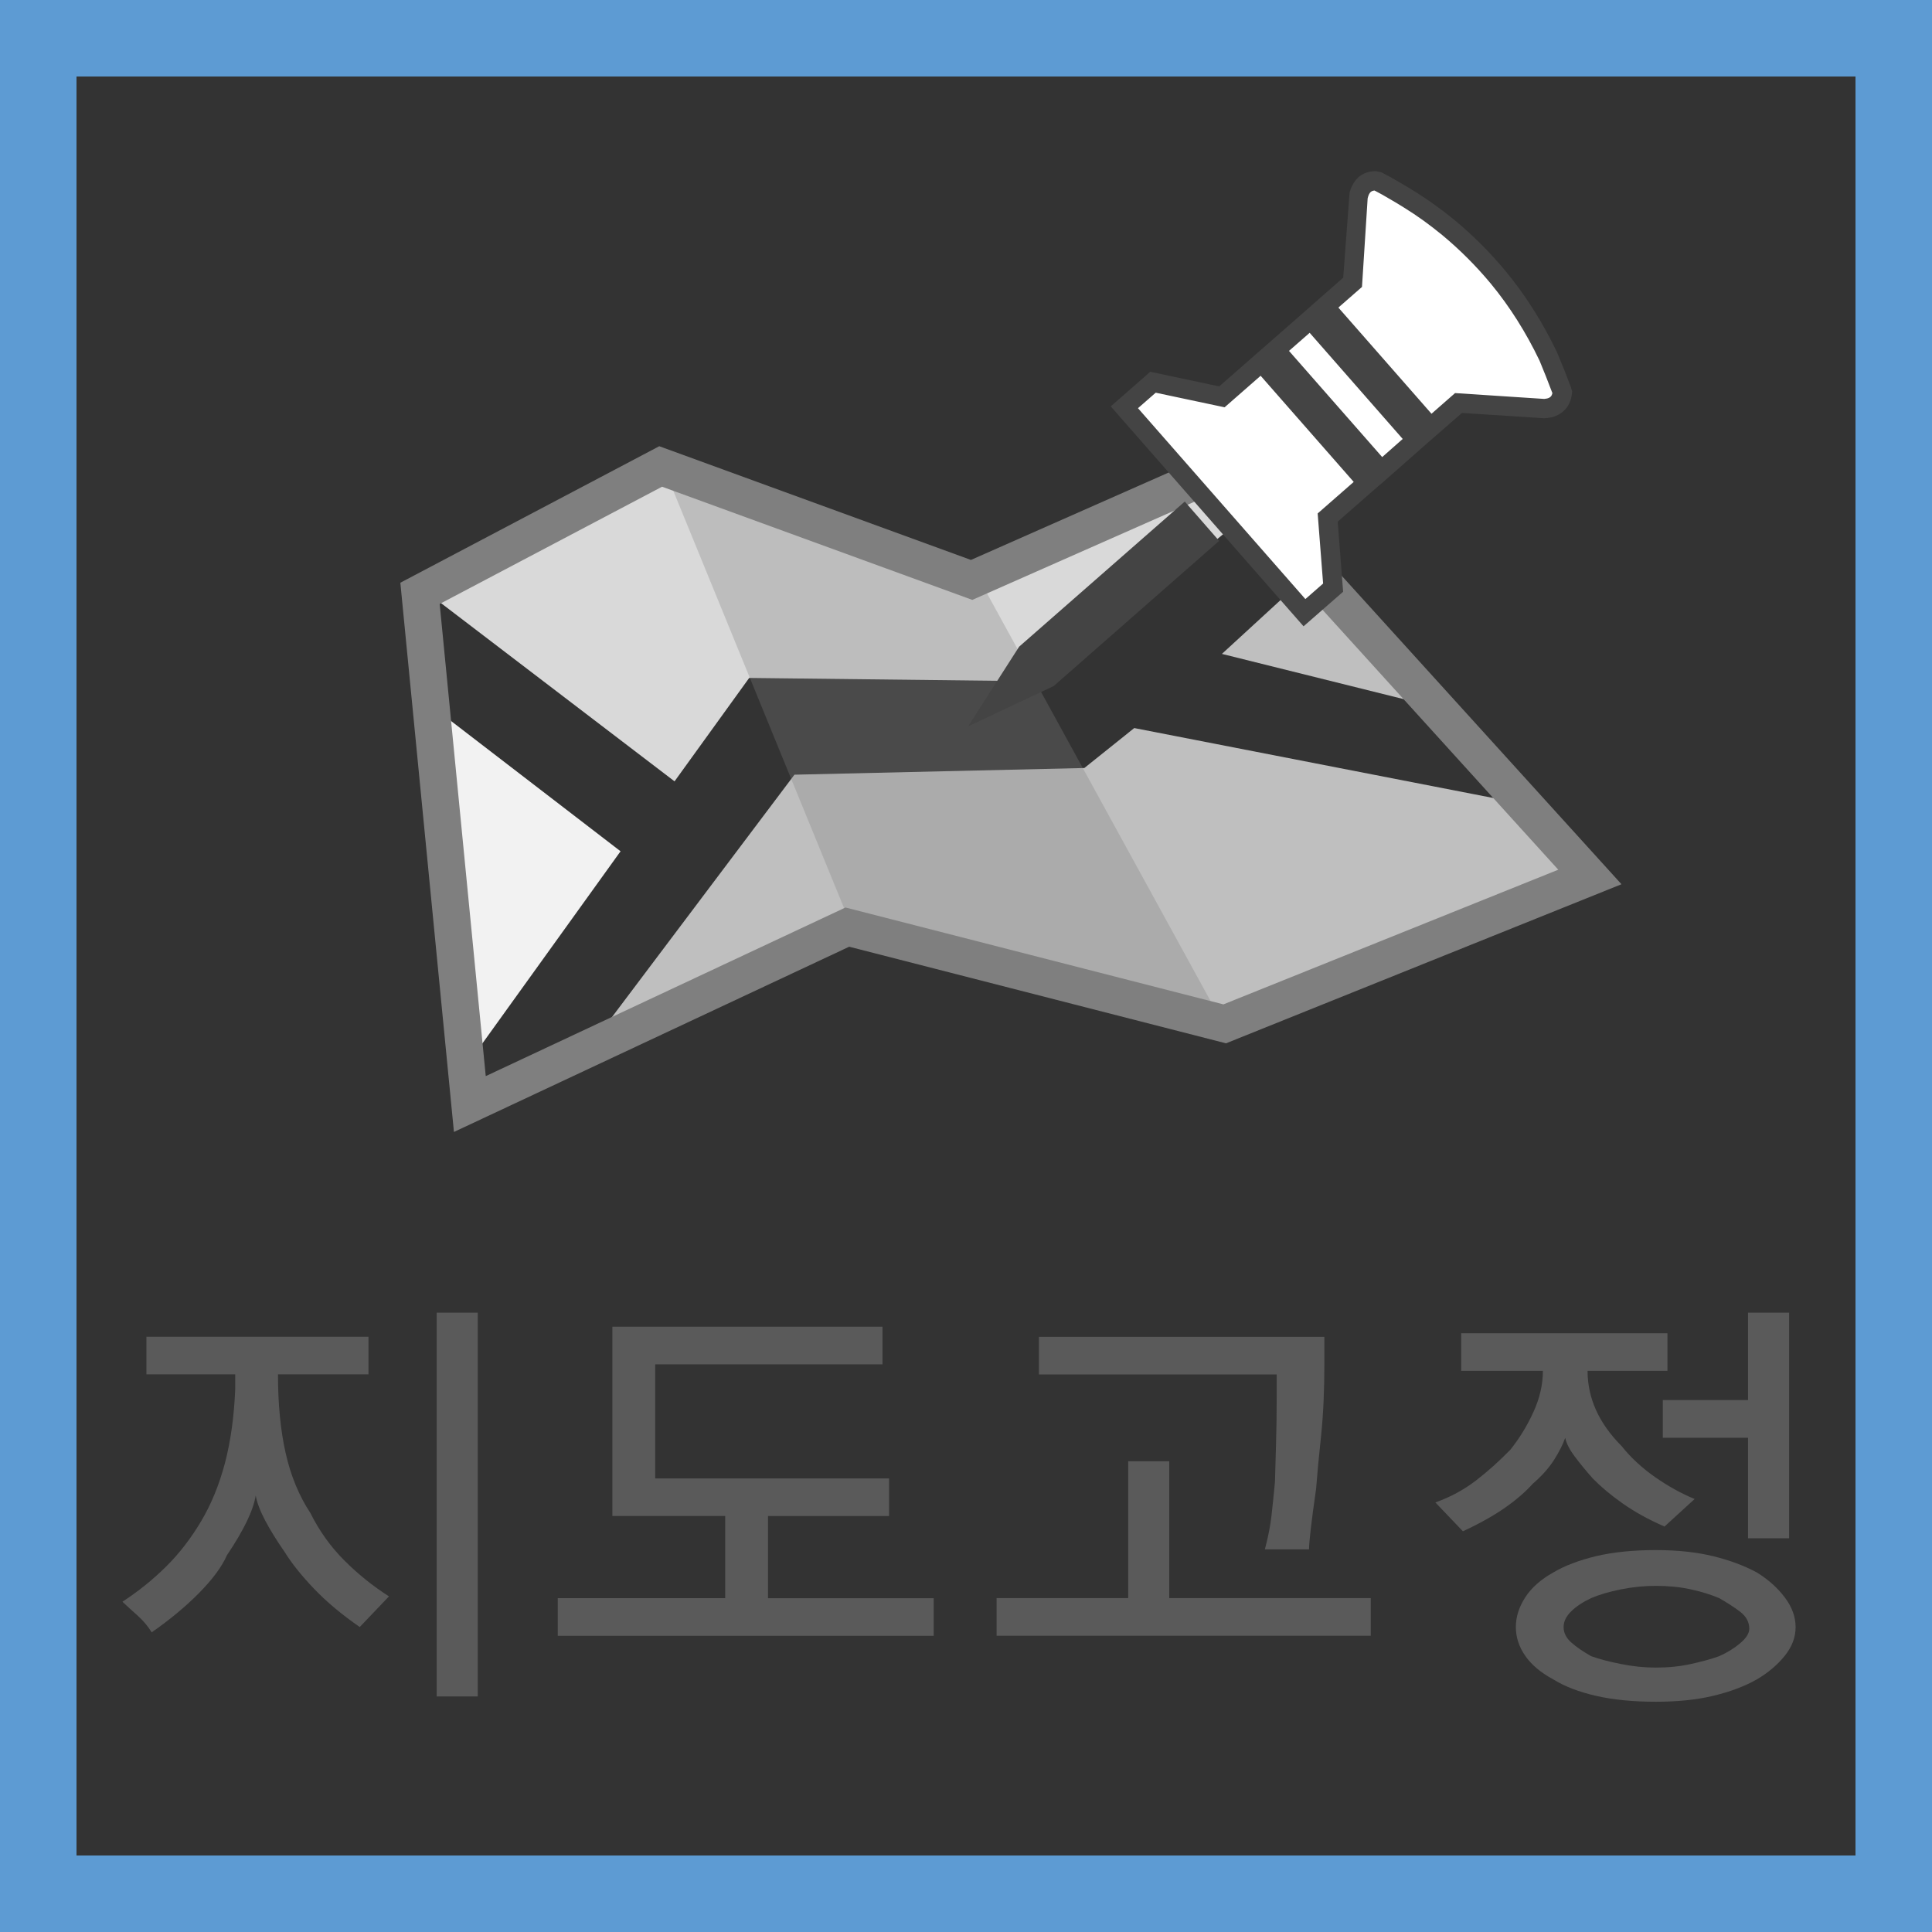 <?xml version="1.0" encoding="utf-8"?>
<!-- Generator: Adobe Illustrator 16.0.0, SVG Export Plug-In . SVG Version: 6.00 Build 0)  -->
<!DOCTYPE svg PUBLIC "-//W3C//DTD SVG 1.1//EN" "http://www.w3.org/Graphics/SVG/1.1/DTD/svg11.dtd">
<svg version="1.1" id="Layer_1" xmlns="http://www.w3.org/2000/svg" xmlns:xlink="http://www.w3.org/1999/xlink" x="0px" y="0px"
	 width="50px" height="50px" viewBox="0 0 50 50" enable-background="new 0 0 50 50" xml:space="preserve">
<rect x="0" y="0" width="50" height="50" fill="#333333" stroke="none"/>
<g>
	<g>
		<g>
			<path fill="#5A5A5A" d="M6.085,35.568H3.789v-0.973h5.747v0.973H7.194c0,0.77,0.066,1.447,0.198,2.035
				c0.132,0.588,0.345,1.105,0.639,1.551c0.234,0.468,0.528,0.879,0.882,1.232c0.354,0.354,0.739,0.663,1.154,0.928L9.31,42.107
				c-0.468-0.324-0.864-0.656-1.188-0.996c-0.324-0.34-0.577-0.656-0.758-0.95c-0.204-0.294-0.372-0.565-0.503-0.813
				c-0.131-0.25-0.213-0.465-0.243-0.646c-0.061,0.385-0.31,0.901-0.747,1.55c-0.128,0.294-0.368,0.618-0.718,0.973
				c-0.35,0.355-0.76,0.694-1.228,1.02c-0.09-0.15-0.209-0.293-0.356-0.426c-0.147-0.131-0.281-0.254-0.401-0.366
				c0.415-0.271,0.792-0.575,1.131-0.911c0.339-0.335,0.641-0.727,0.905-1.171c0.264-0.444,0.469-0.946,0.617-1.505
				c0.147-0.559,0.235-1.191,0.266-1.9v-0.396H6.085z M12.364,43.904h-1.063v-9.932h1.063V43.904z"/>
			<path fill="#5A5A5A" d="M15.848,39.232v-4.897h6.991v0.974h-5.882v2.953h6.052v0.973h-3.133v2.127h4.288v0.973h-9.729v-0.975
				h4.333v-2.127H15.848z"/>
			<path fill="#5A5A5A" d="M35.477,42.333h-9.685v-0.974h3.405v-3.541h1.063v3.541h5.215v0.974H35.477z M34.275,34.596v0.668
				c0,0.709-0.027,1.334-0.084,1.877c-0.058,0.543-0.101,1.008-0.131,1.393c-0.061,0.414-0.104,0.754-0.136,1.02
				c-0.03,0.264-0.046,0.443-0.046,0.543h-1.143c0.082-0.311,0.14-0.597,0.17-0.861c0.029-0.264,0.061-0.557,0.091-0.881
				c0.007-0.295,0.017-0.627,0.028-0.996c0.011-0.369,0.017-0.772,0.017-1.211V35.57h-6.153v-0.973h7.387V34.596z"/>
			<path fill="#5A5A5A" d="M41.086,35.479c0,0.354,0.074,0.693,0.221,1.019c0.147,0.323,0.368,0.634,0.662,0.928
				c0.233,0.294,0.521,0.56,0.859,0.798c0.34,0.237,0.683,0.428,1.029,0.57l-0.78,0.713c-0.415-0.181-0.776-0.381-1.086-0.6
				s-0.565-0.434-0.771-0.645c-0.181-0.205-0.337-0.395-0.469-0.572c-0.132-0.176-0.214-0.338-0.243-0.479
				c-0.061,0.173-0.157,0.362-0.289,0.571c-0.132,0.207-0.313,0.412-0.549,0.615c-0.181,0.203-0.418,0.41-0.712,0.617
				c-0.295,0.207-0.66,0.412-1.098,0.616l-0.713-0.747c0.385-0.136,0.732-0.324,1.047-0.564c0.313-0.241,0.611-0.51,0.898-0.805
				c0.233-0.293,0.432-0.617,0.594-0.973s0.244-0.709,0.244-1.063h-2.115v-0.974h5.338v0.974H41.086z M46.188,42.854
				c-0.188,0.233-0.43,0.438-0.725,0.611c-0.324,0.182-0.701,0.322-1.131,0.424c-0.43,0.103-0.924,0.152-1.48,0.152
				c-0.59,0-1.104-0.051-1.545-0.152s-0.81-0.242-1.104-0.424c-0.324-0.174-0.567-0.378-0.729-0.611
				c-0.162-0.232-0.244-0.481-0.244-0.746c0-0.264,0.082-0.521,0.244-0.77c0.161-0.249,0.404-0.464,0.729-0.645
				c0.294-0.174,0.662-0.313,1.104-0.42c0.44-0.104,0.955-0.157,1.545-0.157c0.558,0,1.051,0.053,1.48,0.157
				c0.429,0.105,0.807,0.246,1.131,0.42c0.295,0.181,0.536,0.396,0.725,0.645c0.189,0.249,0.282,0.506,0.282,0.77
				C46.471,42.371,46.377,42.62,46.188,42.854z M45.034,41.711c-0.158-0.12-0.339-0.236-0.543-0.352
				c-0.211-0.09-0.456-0.166-0.735-0.227s-0.58-0.09-0.904-0.09c-0.295,0-0.595,0.029-0.898,0.09
				c-0.307,0.061-0.564,0.137-0.775,0.227c-0.211,0.099-0.383,0.211-0.515,0.341c-0.132,0.128-0.198,0.264-0.198,0.407
				c0,0.149,0.066,0.283,0.198,0.4s0.304,0.235,0.515,0.355c0.211,0.076,0.471,0.144,0.775,0.203
				c0.305,0.062,0.604,0.092,0.898,0.092c0.324,0,0.625-0.03,0.904-0.092c0.279-0.061,0.524-0.127,0.735-0.203
				c0.204-0.09,0.385-0.201,0.543-0.334c0.157-0.131,0.237-0.258,0.237-0.379C45.271,41.979,45.191,41.832,45.034,41.711z
				 M46.302,39.811h-1.063v-2.602h-2.206v-0.975h2.206v-2.262h1.063V39.811z"/>
		</g>
	</g>
	<g>
		<g>
			<polygon fill="#F2F2F2" points="11.225,18.315 16.06,22.031 12.085,27.559 			"/>
			<polygon fill="#D9D9D9" points="11.121,15.386 17.457,20.221 19.389,17.545 27.012,17.633 32.38,13.231 31.842,12.282 
				25.184,14.957 17.348,12.194 			"/>
			<polygon fill="#BFBFBF" points="15.304,27.031 20.56,20.049 28.063,19.876 29.354,18.842 39.539,20.826 41.043,22.808 
				31.711,26.6 22.167,24.1 			"/>
			<polygon opacity="0.302" fill="#7F7F7F" enable-background="new    " points="17.167,12.072 25.419,15.129 31.725,26.627 
				22.098,24.122 			"/>
			<polygon fill="#BFBFBF" points="33.992,14.748 31.623,16.923 37.217,18.315 34.311,15.355 			"/>
			<path fill="#7F7F7F" d="M11.748,29.295l-1.387-14.214l6.701-3.533l8.066,2.943l6.584-2.91l10.252,11.303l-10.235,4.117
				l-9.752-2.5L11.748,29.295z M11.379,15.63l1.192,12.22l9.31-4.364l9.781,2.507l8.666-3.485l-8.861-9.769l-6.304,2.786
				l-8.029-2.929L11.379,15.63z"/>
		</g>
		<g>
			<g>
				<g>
					<path fill="#FFFFFF" d="M40.432,10.151c-0.021,0.217-0.133,0.351-0.342,0.406c-0.05,0.01-0.096,0.014-0.143,0.016l-2.203-0.144
						l-0.721,0.631l-2.739-3.124l0.721-0.631l0.142-2.203c0.009-0.012,0.009-0.024,0.009-0.031c0.063-0.27,0.22-0.4,0.477-0.392
						c0.156,0.079,0.31,0.163,0.462,0.255c0.133,0.076,0.262,0.153,0.383,0.229c0.358,0.224,0.694,0.468,1.016,0.731
						c0.468,0.389,0.896,0.819,1.285,1.288c0.506,0.612,0.938,1.299,1.299,2.055c0.107,0.263,0.217,0.53,0.316,0.801
						C40.407,10.075,40.42,10.112,40.432,10.151z M33.76,15.857l-4.66-5.316l0.74-0.648l1.783,0.378l1.025-0.898l2.737,3.123
						l-1.024,0.898l0.14,1.814L33.76,15.857z M33.918,8.26l2.738,3.122l-0.907,0.799l-2.741-3.124L33.918,8.26z"/>
					<path fill="#444444" d="M33.736,16.209l-4.99-5.692l1.023-0.896L31.553,10l1.119-0.98l0,0l1.262-1.105l-0.002-0.001l0.83-0.727
						l0.165-2.204c0.107-0.374,0.345-0.553,0.683-0.553l0.136,0.027c0.161,0.082,0.319,0.169,0.478,0.264
						c0.131,0.075,0.264,0.154,0.387,0.232c0.357,0.223,0.699,0.468,1.041,0.749c0.479,0.398,0.922,0.842,1.318,1.321
						c0.512,0.62,0.961,1.329,1.332,2.107c0.115,0.278,0.225,0.548,0.326,0.822c0.016,0.035,0.032,0.082,0.046,0.134l0.013,0.044
						l-0.004,0.045c-0.031,0.321-0.218,0.543-0.526,0.625c-0.077,0.016-0.136,0.021-0.193,0.024l-2.129-0.137L37,11.414l0,0
						l-1.273,1.122l-0.002-0.003L34.62,13.5l0.14,1.814L33.736,16.209z M29.451,10.564l4.332,4.94l0.459-0.402l-0.141-1.814
						l0.933-0.816l-2.409-2.747l-0.932,0.816l-1.783-0.378L29.451,10.564z M33.359,9.081l2.412,2.748l0.531-0.469l-2.408-2.747
						L33.359,9.081z M34.637,7.96l2.41,2.748l0.61-0.535l2.307,0.151c0.006-0.002,0.04-0.004,0.078-0.012
						c0.078-0.021,0.117-0.058,0.134-0.14c-0.004-0.012-0.009-0.023-0.014-0.034c-0.104-0.28-0.212-0.544-0.319-0.805
						c-0.349-0.729-0.774-1.403-1.26-1.991c-0.378-0.455-0.799-0.877-1.253-1.254c-0.324-0.267-0.646-0.5-0.987-0.711
						c-0.12-0.076-0.245-0.151-0.374-0.225c-0.134-0.081-0.264-0.153-0.396-0.221c-0.081,0.007-0.14,0.042-0.177,0.197l-0.002,0.015
						l-0.146,2.283L34.637,7.96z"/>
				</g>
			</g>
			<polygon fill="#444444" points="27.27,17.755 25.053,18.8 26.375,16.736 30.662,12.98 31.551,13.998 			"/>
		</g>
	</g>
	<g id="Layer_2">
		<g id="Layer_2_1_">
			<path fill="#5D9BD3" d="M50,50H0V0h50V50z M1.98,48.02H48.02V1.98H1.98V48.02z"/>
		</g>
	</g>
</g>
</svg>
